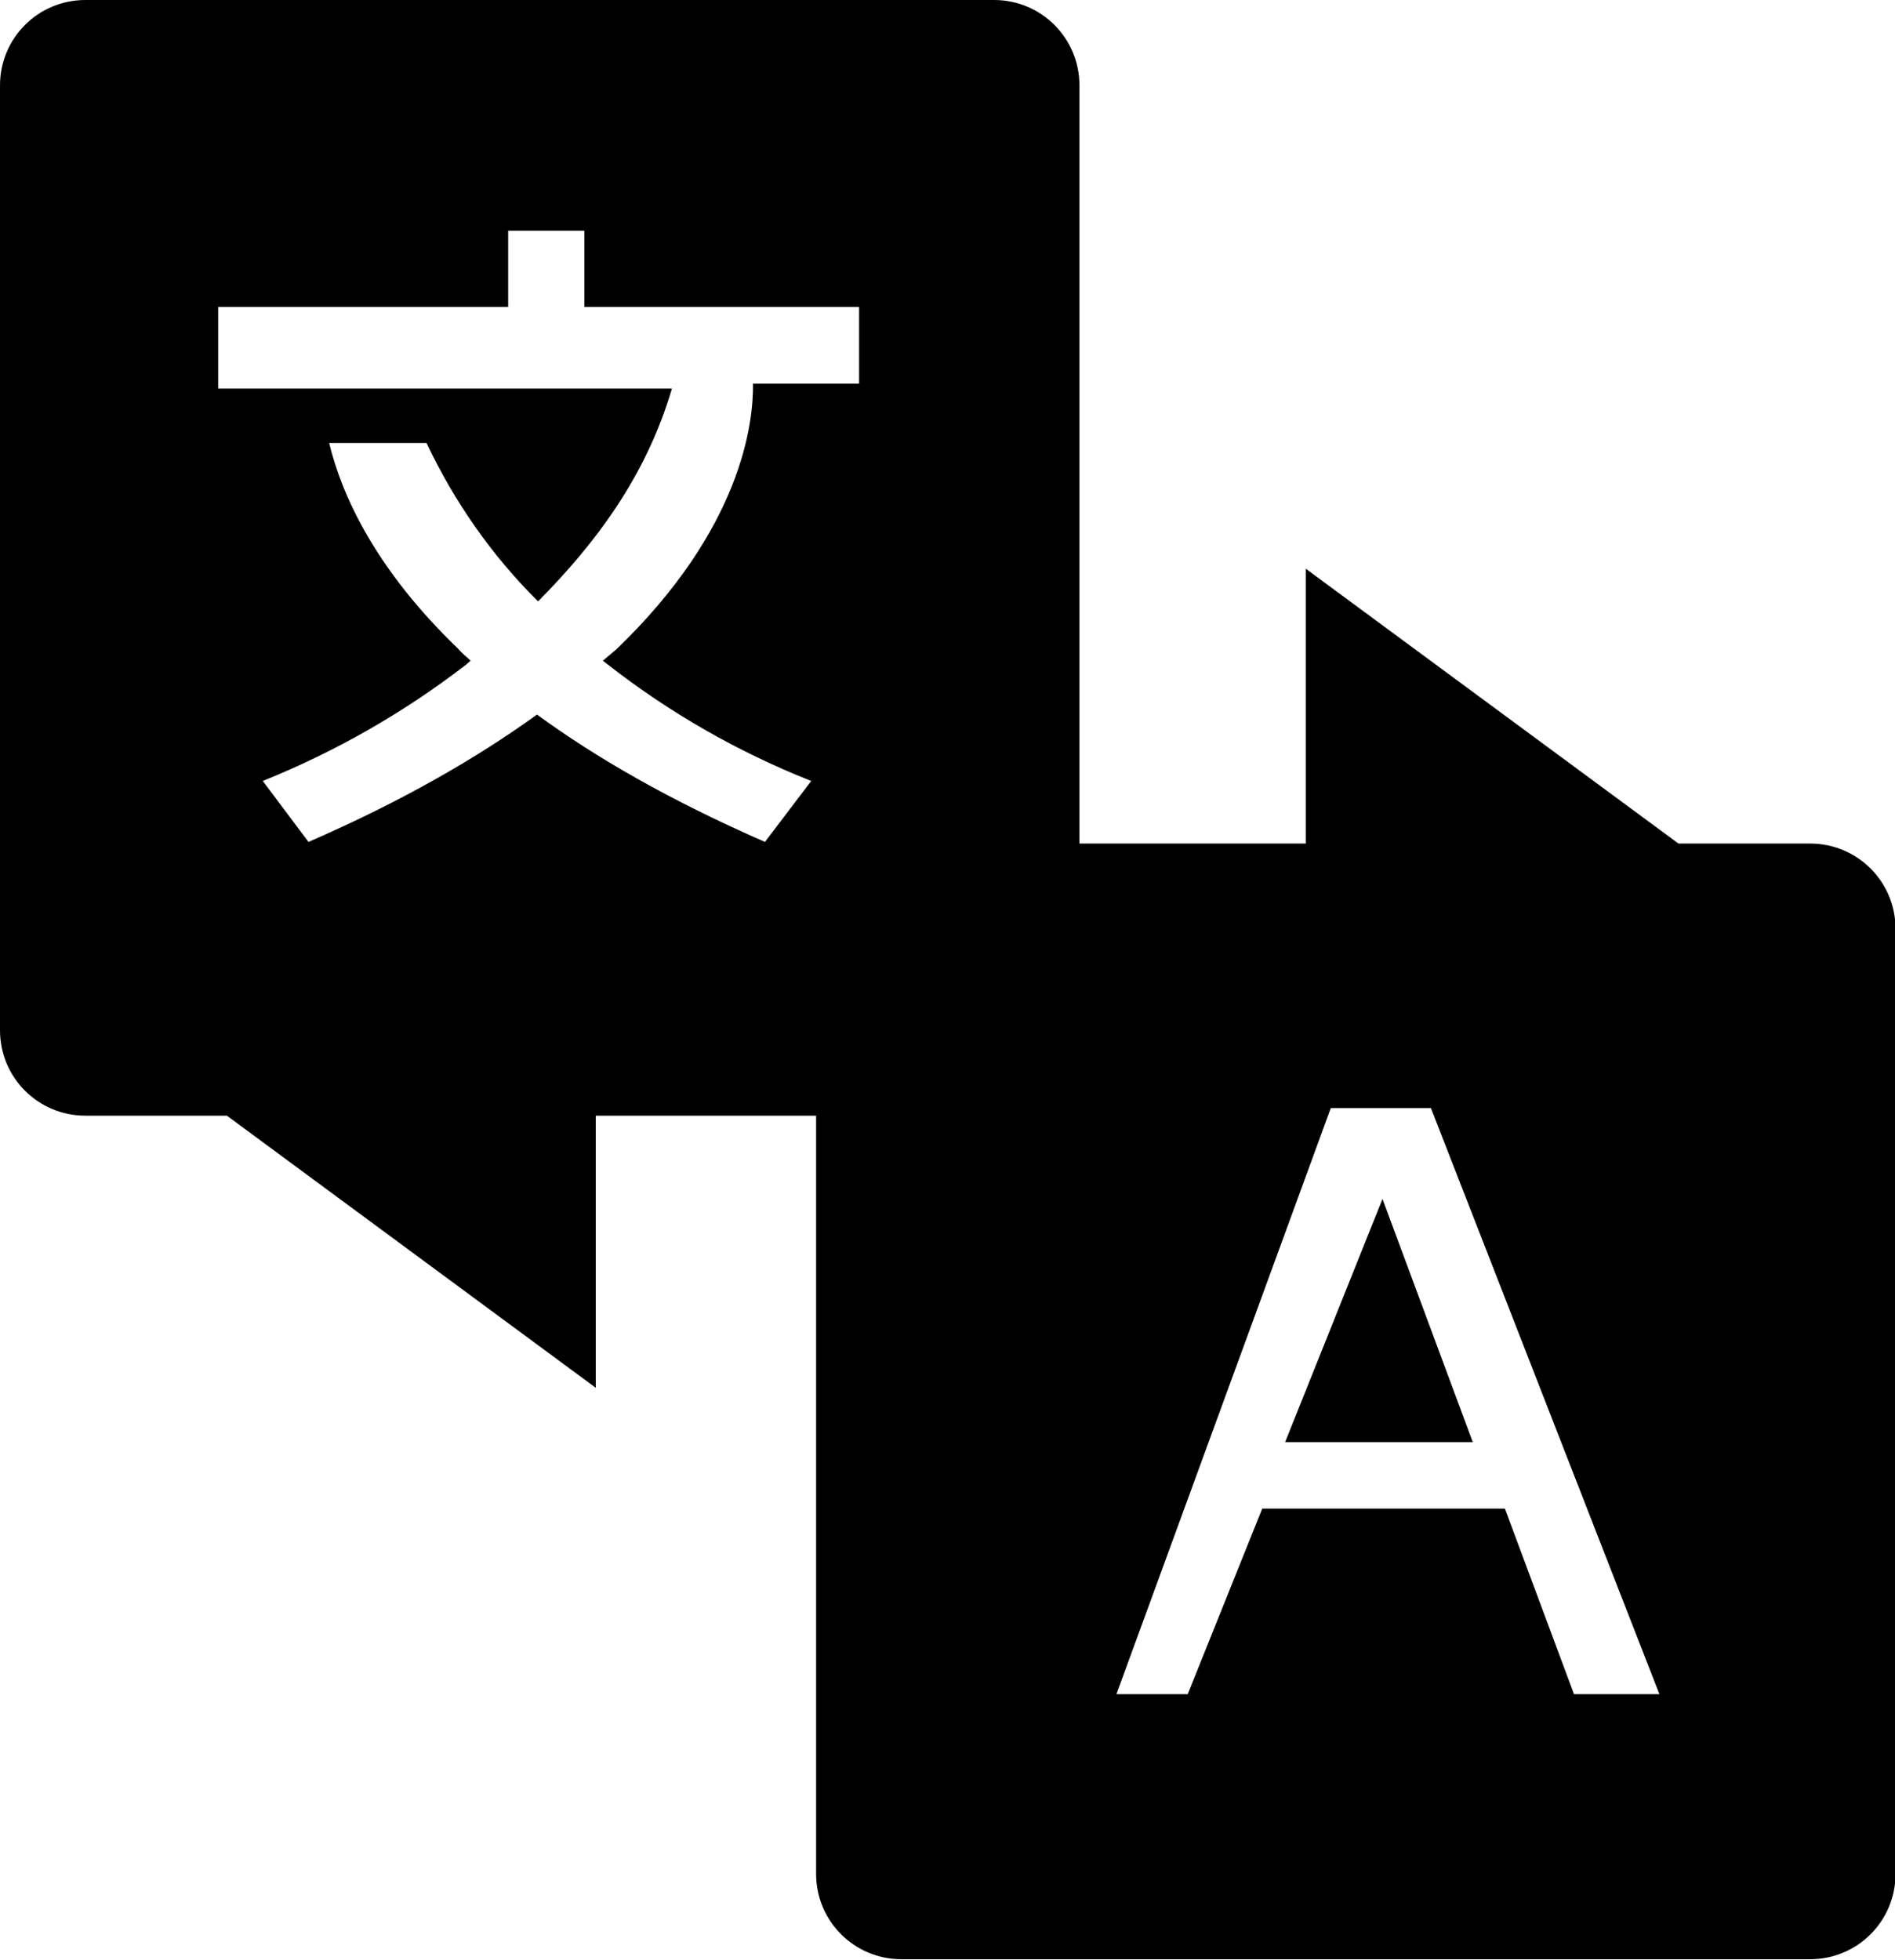 <?xml version="1.0" encoding="utf-8"?>
<!-- Generator: Adobe Illustrator 23.1.0, SVG Export Plug-In . SVG Version: 6.00 Build 0)  -->
<svg version="1.1" id="Layer_1" xmlns="http://www.w3.org/2000/svg" xmlns:xlink="http://www.w3.org/1999/xlink" x="0px" y="0px"
	 viewBox="0 0 348.3 360.1" style="enable-background:new 0 0 348.3 360.1;" xml:space="preserve">
<g>
	<path d="M332.7,155L332.7,155h-24.2L240,104.5V155h-41.6V15.7c0-8.7-7-15.7-15.7-15.7l0,0h-167C7,0,0,7,0,15.7v173.6
		C0,198,7,205,15.7,205h26l67.8,50v-50H150v139.3c0,8.7,7,15.7,15.7,15.7h167c8.7,0,15.7-7,15.7-15.7l0,0V170.7
		C348.4,162,341.4,155,332.7,155z M157.8,70.5h-19.4c0.1,7.1-2,26.6-25.1,48.8l-2.5,2.1l0.9,0.7c11.4,8.9,24,16.1,37.4,21.4
		l-8.5,11.2c-17.4-7.6-31.1-15.5-41.9-23.4c-10.8,7.8-24.5,15.8-42,23.4l-8.4-11.2c13.4-5.4,26-12.6,37.4-21.4l0.8-0.7
		c-1-0.9-1.8-1.6-2.3-2.2c-15.3-14.7-21.4-28.3-23.7-37.8h17.9c5.1,10.8,12,20.7,20.5,29.1c10.4-10.5,19.8-22.8,24.6-39.1H40.1v-15
		h53.3v-14h14v14h50.5v14.1H157.8z M289.3,311.3l-12.7-34.1H232l-13.7,34.1h-13.1l39.4-107.7H263l42,107.7H289.3z"/>
	<polygon class="st1" points="236.2,265 270.7,265 254.1,220.3 	"/>
</g>
</svg>

